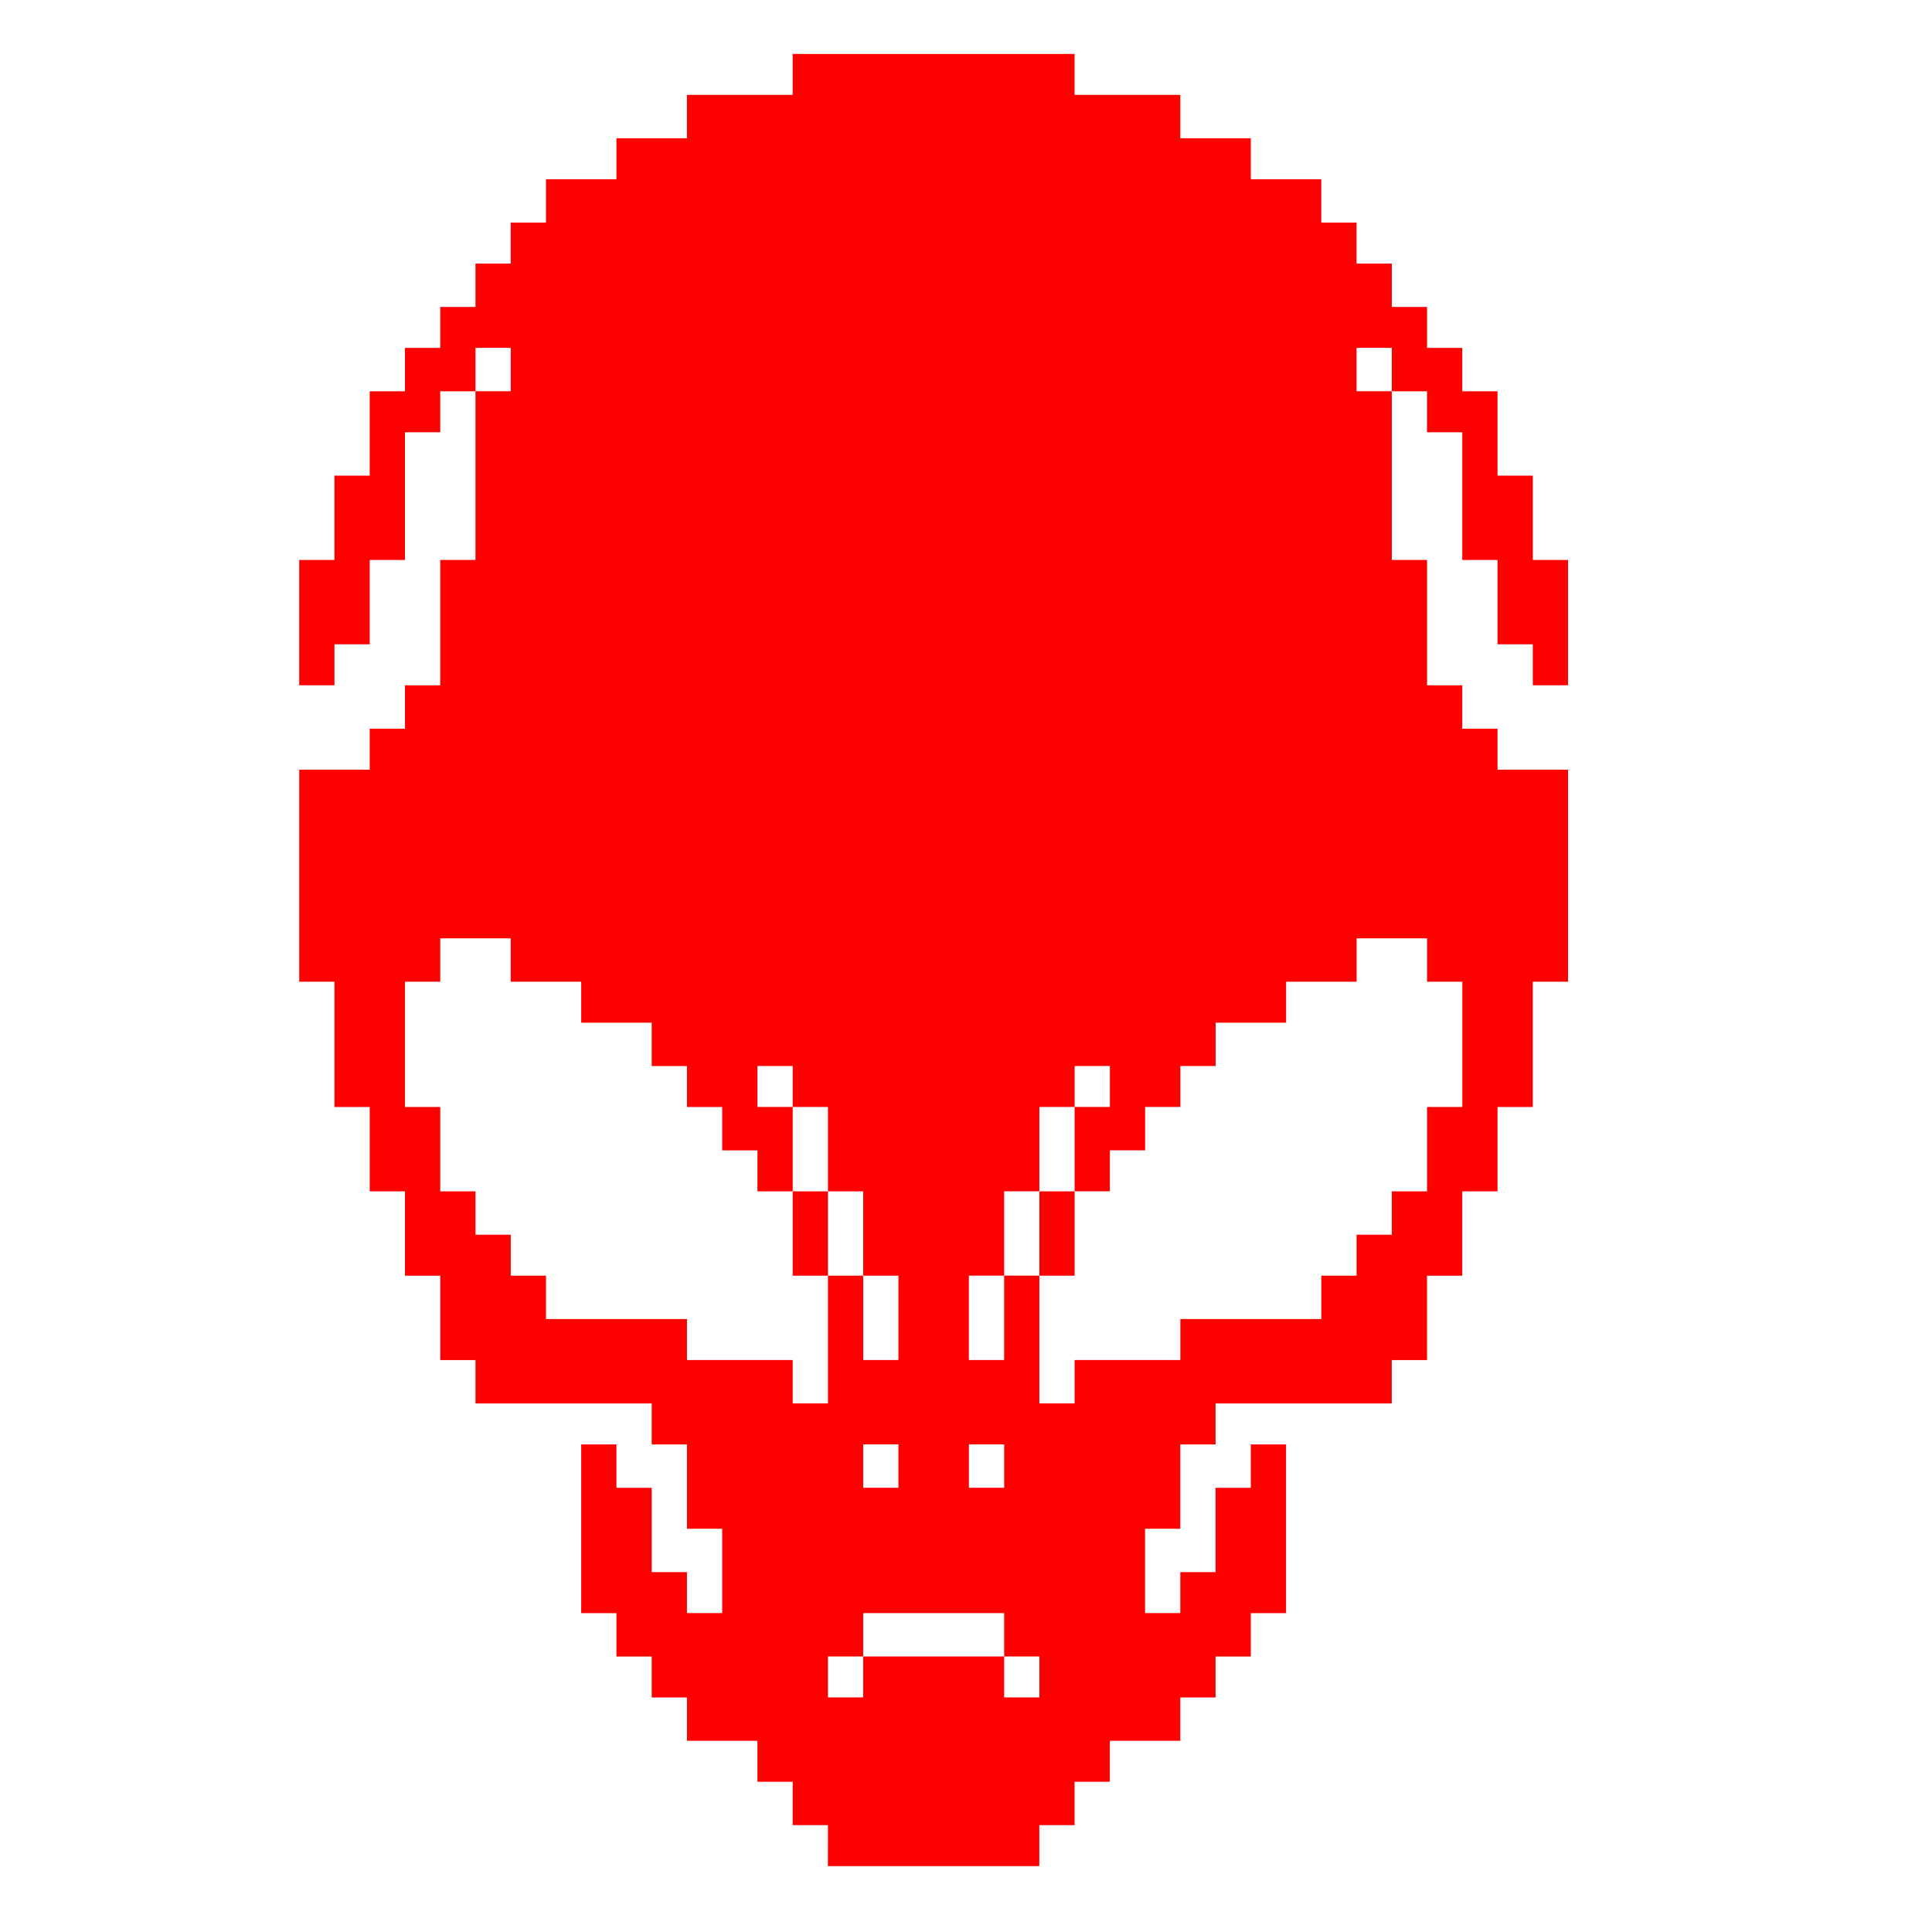 <?xml version="1.0" encoding="UTF-8"?>
<svg width="100mm" height="100mm" version="1.1" viewBox="0 0 100 100" xmlns="http://www.w3.org/2000/svg">
   <g transform="matrix(.94 0 0 1 2.884 0)" fill="#f00">
      <path d="m42.521 95.53v-1.06h-1.941v-2.245h-1.941v-2.12h-3.881v-2.245h-1.941v-2.12h-1.941v-2.245h-1.941v-8.732h1.941v2.245h1.941v4.366h1.941v2.12h1.941v-4.366h-1.941v-4.366h-1.941v-2.12h-9.703v-2.245h-1.941v-4.366h-1.941v-4.366h-1.941v-4.366h-1.941v-6.486h-1.941v-10.977h3.881v-2.12h1.941v-2.245h1.941v-6.486h1.941v-8.732h-1.941v2.12h-1.941v6.611h-1.941v4.366h-1.941v2.12h-1.941v-6.486h1.941v-4.366h1.941v-4.366h1.941v-2.245h1.941v-2.12h1.941v-2.245h1.941v-2.12h1.941v-2.245h3.881v-2.12h3.881v-2.245h5.822v-2.12h15.524v2.12h5.822v2.245h3.881v2.12h3.881v2.245h1.941v2.12h1.941v2.245h1.941v2.12h1.941v2.245h1.941v4.366h1.941v4.366h1.941v6.486h-1.941v-2.12h-1.941v-4.366h-1.941v-6.611h-1.941v-2.12h-1.941v8.732h1.941v6.486h1.941v2.245h1.941v2.12h3.881v10.977h-1.941v6.486h-1.941v4.366h-1.941v4.366h-1.941v4.366h-1.941v2.245h-9.703v2.12h-1.941v4.366h-1.941v4.366h1.941v-2.12h1.941v-4.366h1.941v-2.245h1.941v8.732h-1.941v2.245h-1.941v2.12h-1.941v2.245h-3.881v2.12h-1.941v2.245h-1.941v2.12h-11.643zm1.941-8.732v-1.06h7.762v2.12h1.941v-2.12h-1.941v-2.245h-7.762v2.245h-1.941v2.12h1.941zm1.941-10.915v-1.123h-1.941v2.245h1.941zm5.822 0v-1.123h-1.941v2.245h1.941zm-9.703-6.549v-3.305h1.941v4.366h1.941v-4.366h-1.941v-4.366h-1.941v-4.366h-1.941v-2.12h-1.941v2.12h1.941v4.366h-1.941v-2.12h-1.941v-2.245h-1.941v-2.12h-1.941v-2.245h-3.881v-2.12h-3.881v-2.245h-3.881v2.245h-1.941v6.486h1.941v4.366h1.941v2.245h1.941v2.12h1.941v2.245h7.762v2.12h5.822v2.245h1.941zm-1.941-5.488v-2.183h1.941v4.366h-1.941zm15.524 7.671v-1.123h5.822v-2.12h7.762v-2.245h1.941v-2.12h1.941v-2.245h1.941v-4.366h1.941v-6.486h-1.941v-2.245h-3.881v2.245h-3.881v2.12h-3.881v2.245h-1.941v2.12h-1.941v2.245h-1.941v2.12h-1.941v-4.366h1.941v-2.12h-1.941v2.12h-1.941v4.366h-1.941v4.366h-1.941v4.366h1.941v-4.366h1.941v6.611h1.941zm-1.941-7.671v-2.183h1.941v4.366h-1.941zm-29.108-44.718v-1.123h-1.941v2.245h1.941zm48.514 0v-1.123h-1.941v2.245h1.941z" fill="#f00" stroke-width=".127"/>
   </g>
</svg>
